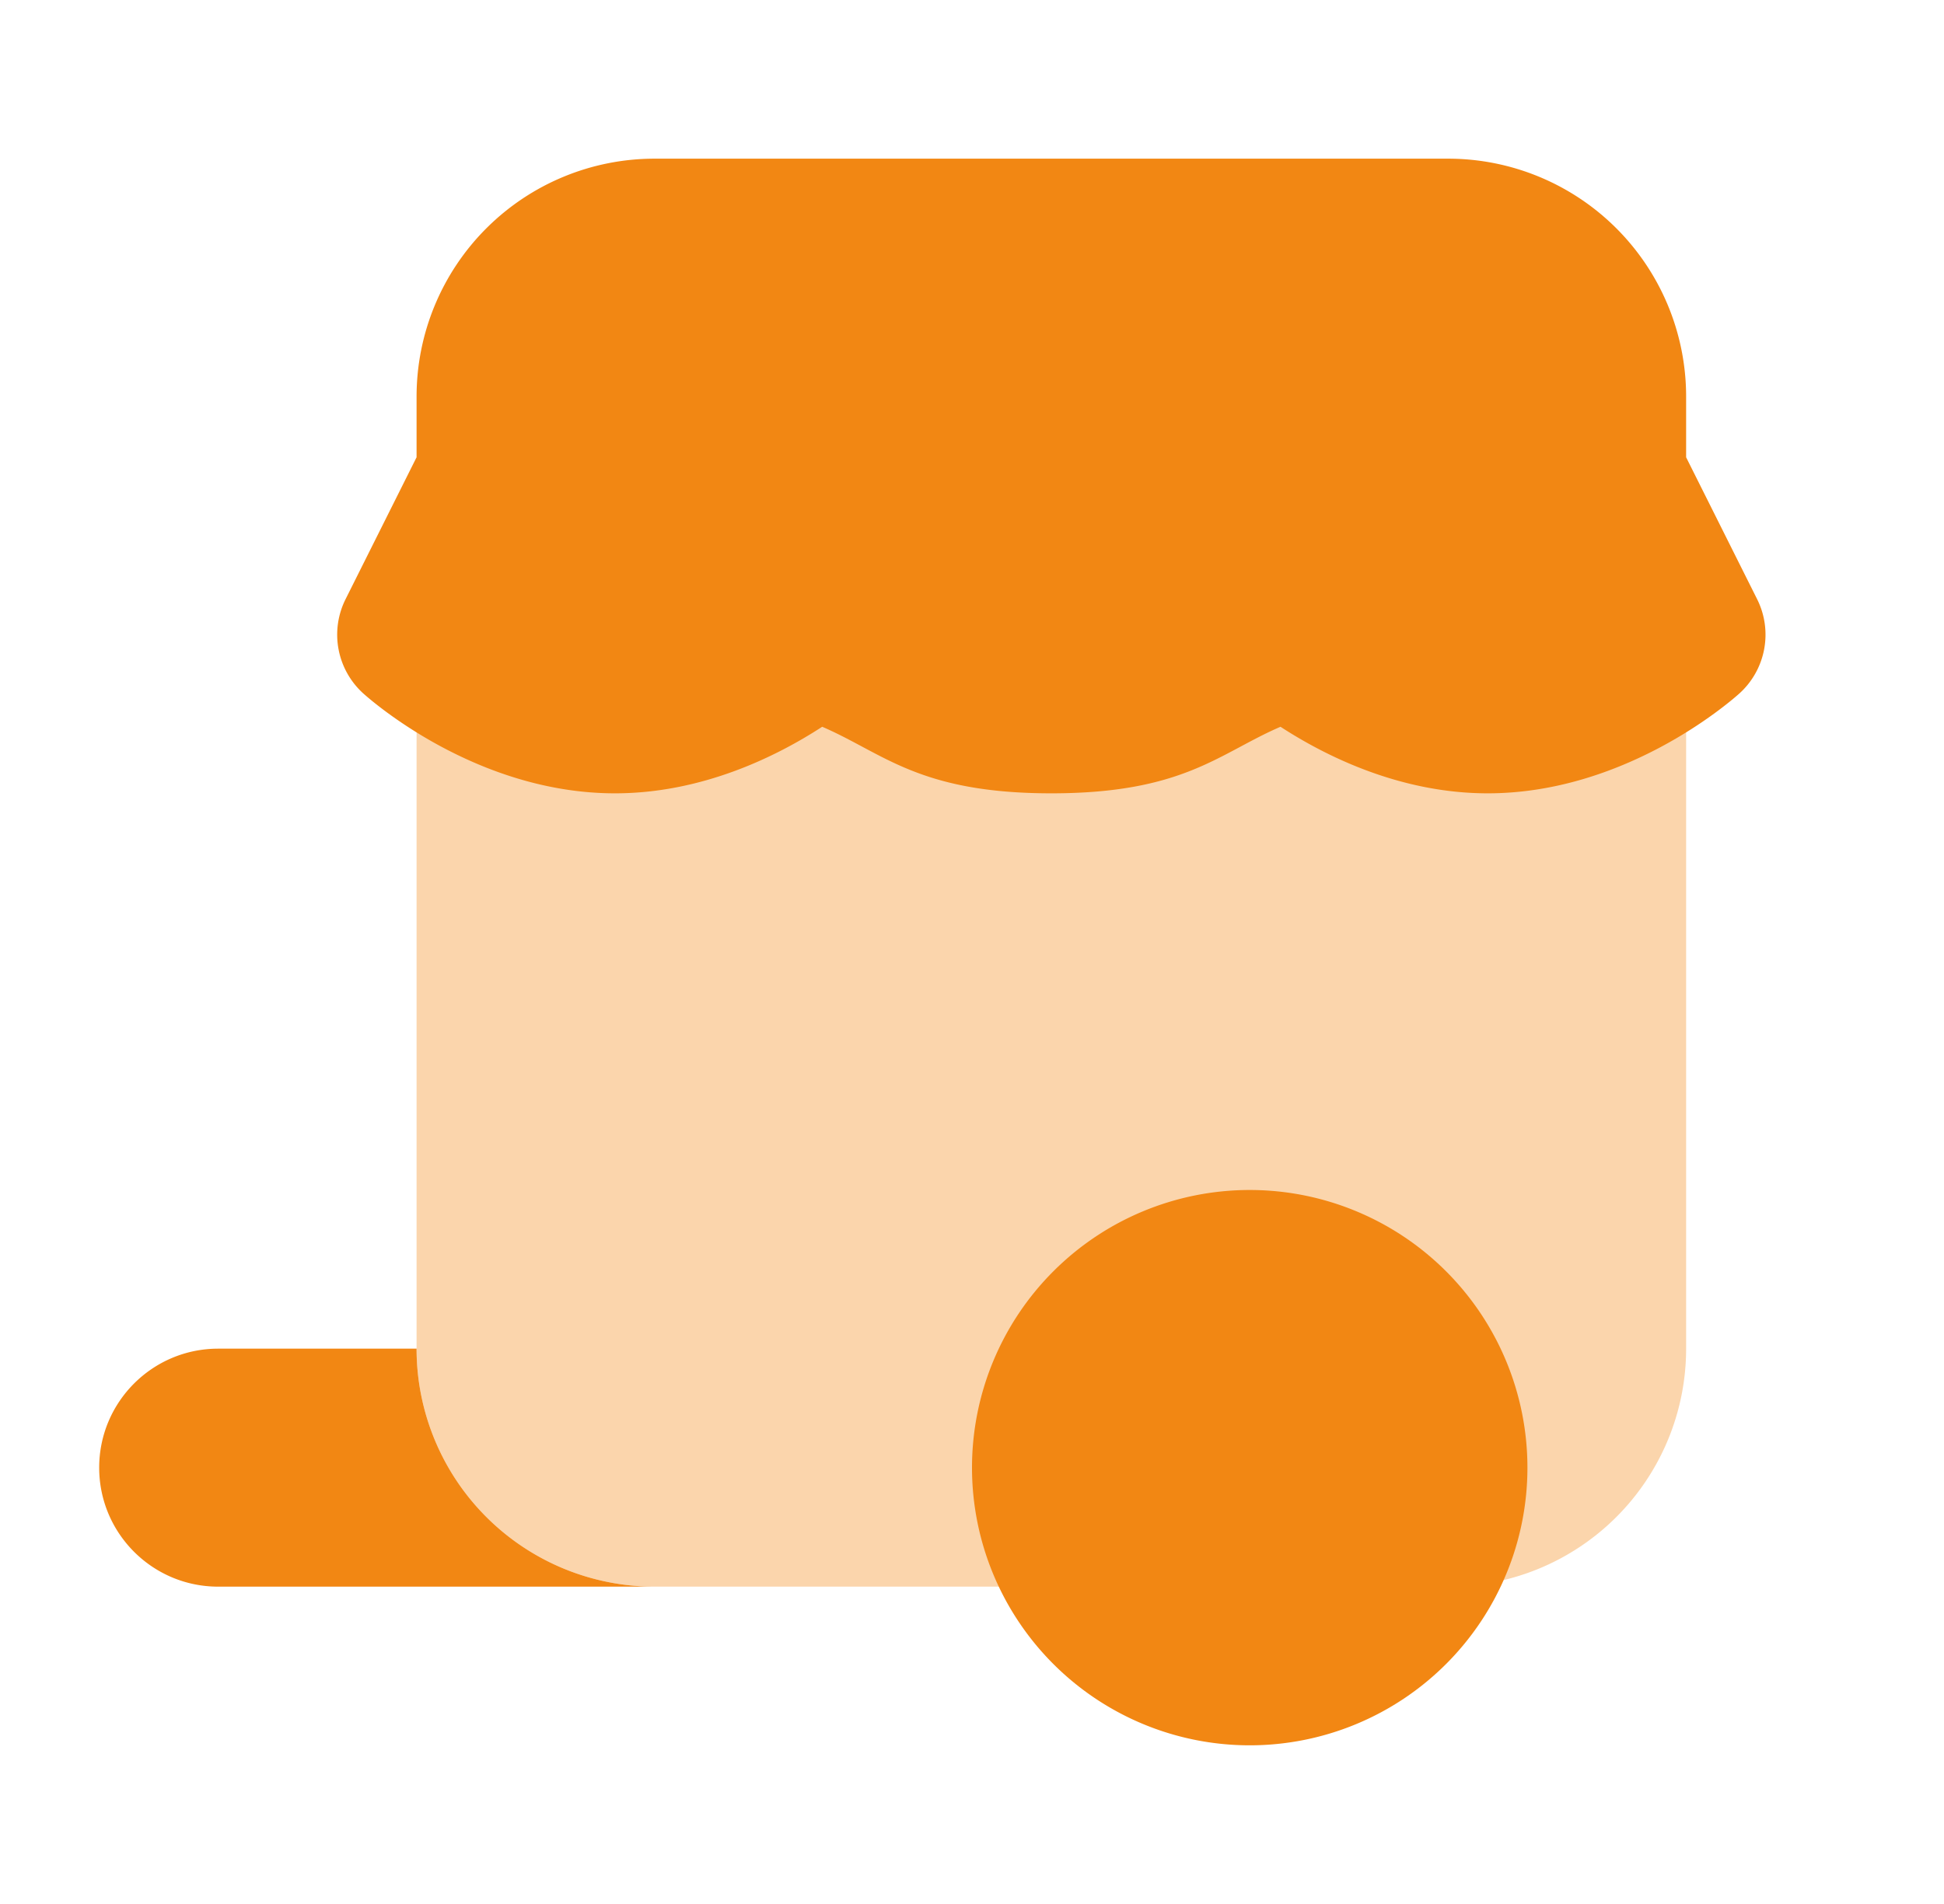 <svg width="49" height="48" viewBox="0 0 49 48" fill="none" xmlns="http://www.w3.org/2000/svg"><path opacity=".35" d="M36.5 40h-20a6 6 0 0 1-6-6V14h32v20a6 6 0 0 1-6 6z" fill="#F28713"/><path d="M44.29 15.106l-1.79-3.578V10a6 6 0 0 0-6-6h-20a6 6 0 0 0-6 6v1.528l-1.79 3.578a1.999 1.999 0 0 0 .458 2.386C9.456 17.748 12.074 20 15.5 20c2.216 0 4.096-.944 5.224-1.678C22.274 18.99 23.164 20 26.5 20s4.226-1.01 5.776-1.678C33.404 19.056 35.284 20 37.5 20c3.426 0 6.044-2.252 6.332-2.508a1.999 1.999 0 0 0 .458-2.386zM31.5 44a7 7 0 1 0 0-14 7 7 0 0 0 0 14zm-29-7c0 1.656 1.344 3 3 3h11a6 6 0 0 1-6-6h-5c-1.656 0-3 1.344-3 3z" fill="#F28713"/></svg>